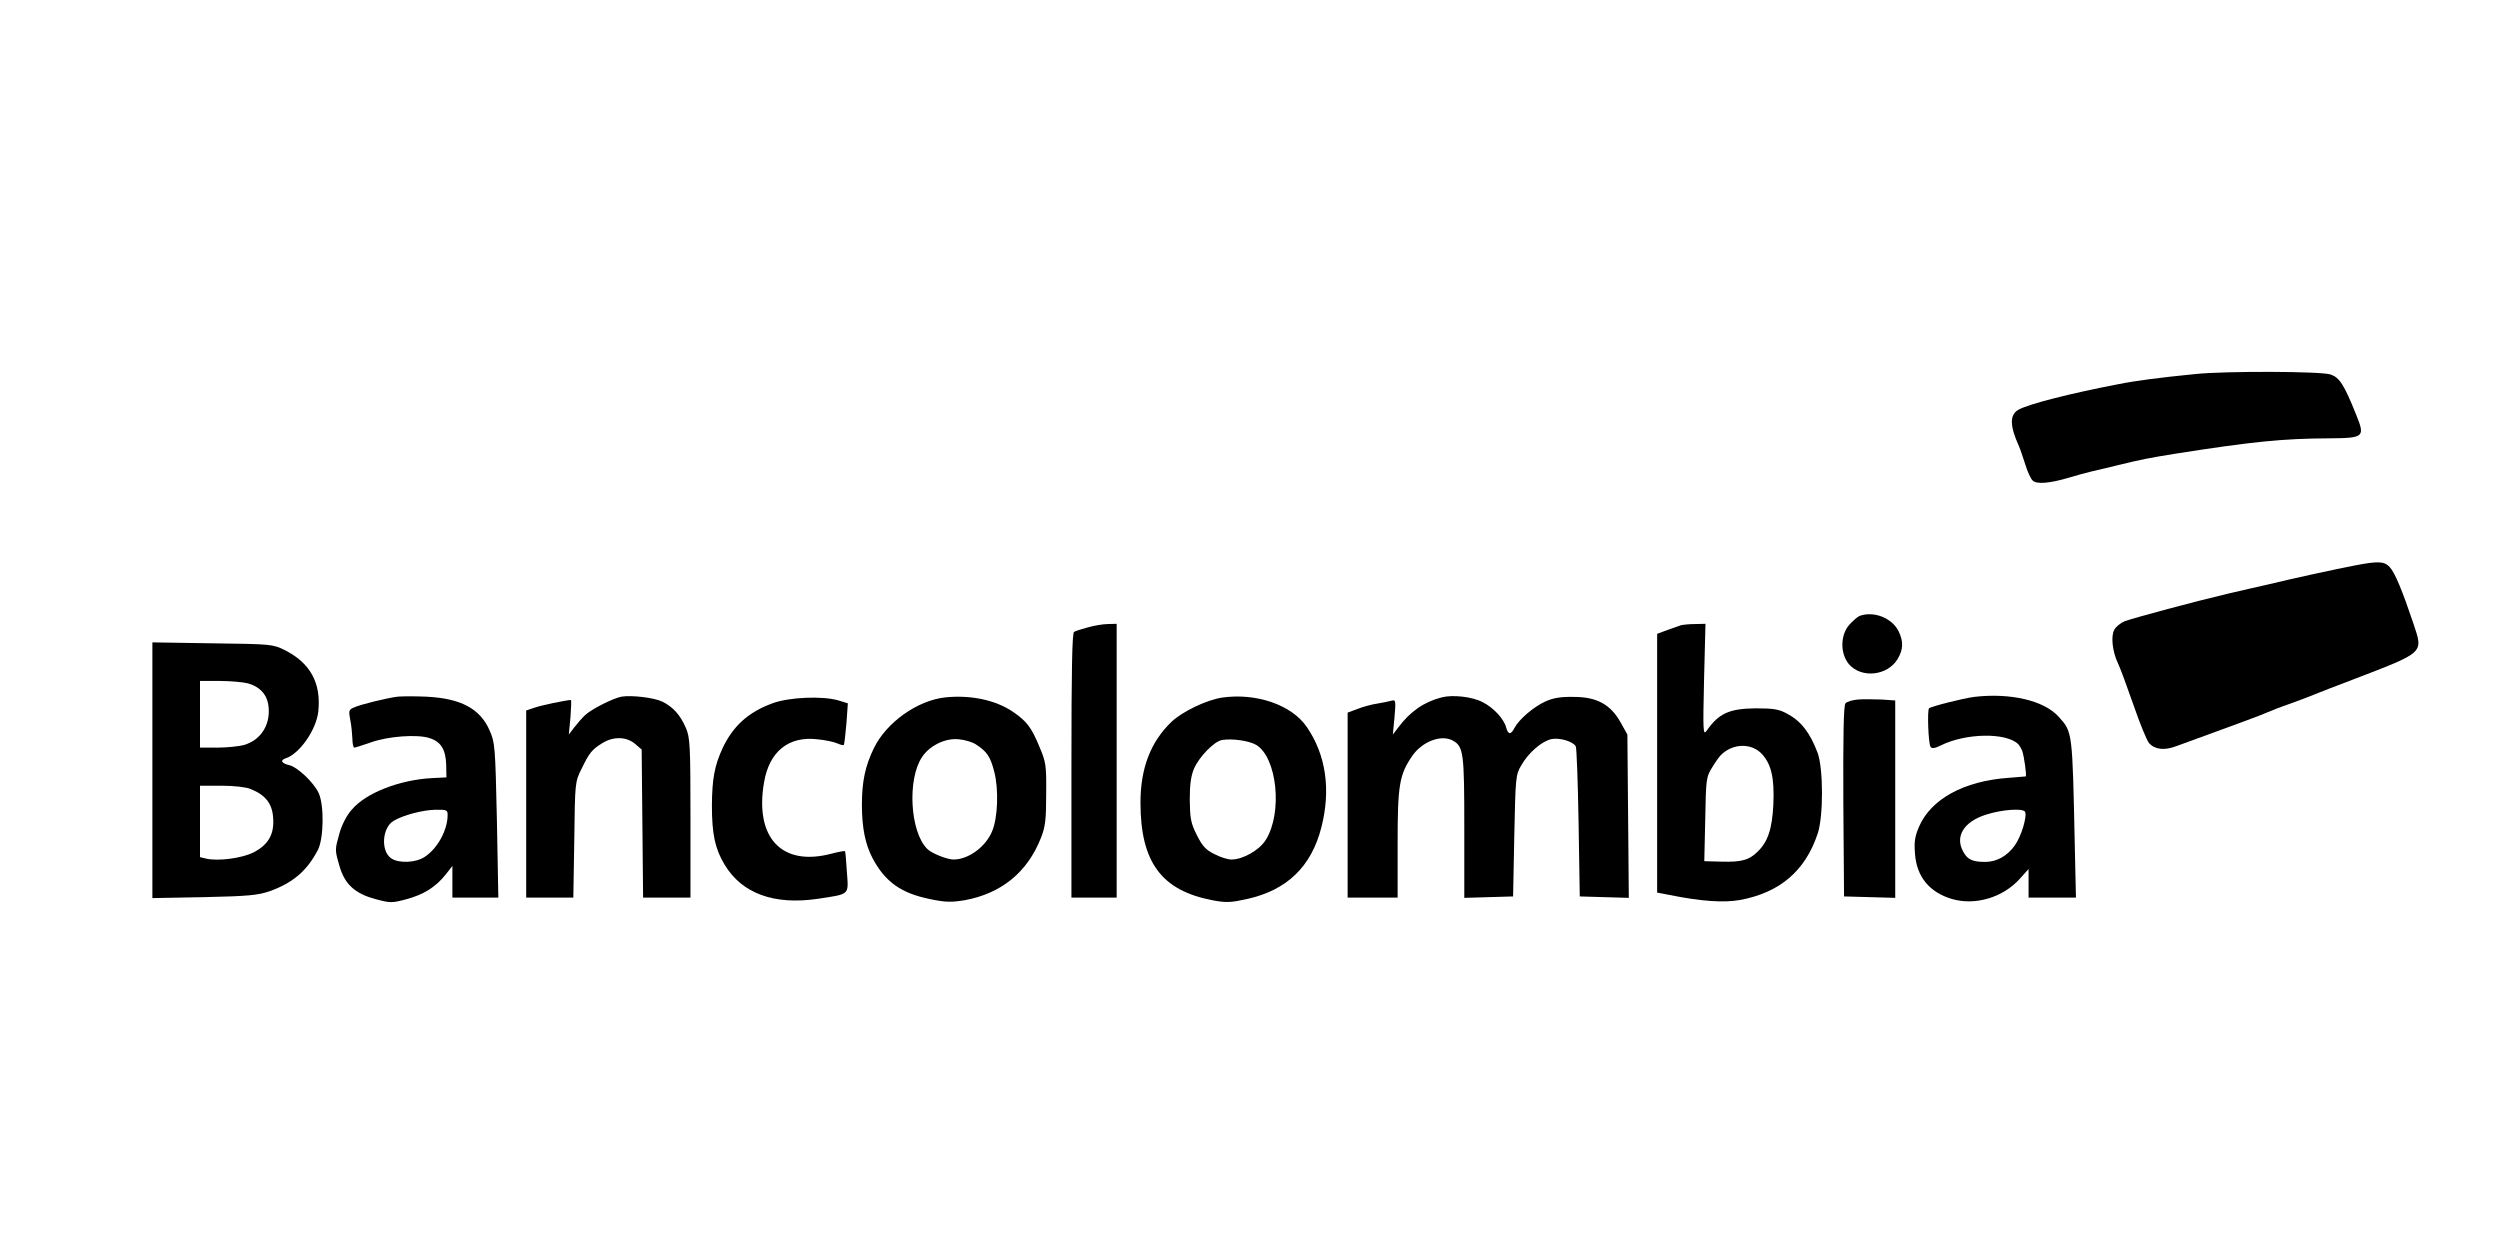 <?xml version="1.0" standalone="no"?>
<!DOCTYPE svg PUBLIC "-//W3C//DTD SVG 20010904//EN"
 "http://www.w3.org/TR/2001/REC-SVG-20010904/DTD/svg10.dtd">
<svg version="1.0" xmlns="http://www.w3.org/2000/svg"
 width="1050pt" height="525pt" viewBox="0 0 1050 525"
 preserveAspectRatio="xMidYMid meet">

<g transform="translate(0,525) scale(0.1,-0.1)"
fill="#000000" stroke="none">
<path d="M9220 3679 c-152 -15 -257 -29 -325 -43 -198 -38 -371 -82 -416 -106
-39 -21 -39 -67 1 -155 5 -11 16 -45 26 -75 9 -30 23 -61 31 -68 16 -17 73
-12 153 12 30 9 73 21 95 26 22 5 69 16 105 25 102 25 137 32 250 50 325 51
450 63 641 64 149 1 153 5 115 99 -51 127 -70 156 -107 169 -39 14 -445 15
-569 2z"/>
<path d="M9890 2875 c-74 -14 -276 -58 -365 -80 -33 -7 -109 -25 -170 -39
-136 -32 -389 -100 -431 -115 -17 -7 -37 -23 -44 -36 -15 -27 -8 -91 15 -140
9 -17 37 -95 65 -174 27 -79 57 -152 66 -162 24 -27 64 -32 114 -13 56 20 202
74 295 108 39 14 79 30 90 35 11 5 54 22 95 36 41 15 89 33 105 40 17 7 86 34
155 60 307 118 298 110 256 237 -46 137 -77 212 -99 236 -23 25 -48 26 -147 7z"/>
<path d="M7810 2663 c-8 -3 -27 -20 -42 -36 -39 -43 -40 -121 -3 -166 52 -61
162 -50 205 21 24 40 25 74 4 117 -28 56 -105 86 -164 64z"/>
<path d="M4569 2615 c-26 -7 -52 -15 -58 -19 -8 -5 -11 -162 -11 -562 l0 -554
95 0 95 0 0 575 0 575 -37 -1 c-21 0 -59 -7 -84 -14z"/>
<path d="M7060 2624 c-8 -3 -34 -12 -57 -20 l-43 -16 0 -543 0 -544 53 -10
c133 -27 227 -33 295 -21 167 31 274 122 326 278 25 73 24 275 0 340 -32 85
-70 134 -129 165 -33 18 -56 22 -130 22 -112 -1 -156 -21 -207 -94 -15 -21
-16 -5 -11 213 l6 236 -44 -1 c-24 0 -51 -3 -59 -5z m342 -543 c38 -43 51
-100 46 -211 -5 -102 -23 -156 -67 -198 -35 -34 -66 -43 -148 -41 l-75 2 4
176 c3 167 4 178 28 216 13 22 30 46 37 53 50 51 131 53 175 3z"/>
<path d="M640 2015 l0 -537 218 4 c185 4 225 8 275 25 97 35 156 85 202 173
25 48 27 190 3 240 -21 44 -87 107 -122 116 -34 8 -41 21 -16 29 58 19 129
120 137 198 12 119 -34 203 -142 257 -49 24 -56 25 -302 28 l-253 4 0 -537z
m401 365 c47 -13 77 -43 85 -85 15 -82 -27 -153 -102 -174 -22 -6 -72 -11
-111 -11 l-73 0 0 140 0 140 83 0 c45 0 98 -5 118 -10z m12 -444 c62 -25 90
-61 94 -119 6 -70 -19 -114 -82 -147 -50 -25 -150 -38 -200 -26 l-25 6 0 150
0 150 90 0 c54 0 104 -6 123 -14z"/>
<path d="M1670 2324 c-47 -6 -157 -33 -185 -46 -20 -9 -21 -14 -14 -51 5 -23
8 -59 9 -79 0 -21 4 -38 8 -38 4 0 35 10 67 21 73 27 198 36 249 19 48 -15 68
-48 70 -112 l1 -53 -60 -3 c-136 -7 -278 -62 -337 -132 -22 -24 -42 -64 -52
-99 -20 -71 -20 -70 0 -139 22 -76 65 -115 150 -138 63 -17 70 -17 130 -1 74
20 123 51 165 103 l29 37 0 -67 0 -66 97 0 96 0 -6 325 c-7 313 -8 326 -31
378 -40 91 -121 134 -266 141 -47 2 -101 2 -120 0z m210 -497 c0 -62 -41 -139
-95 -175 -37 -26 -110 -29 -142 -7 -45 31 -38 130 11 158 41 24 122 45 174 46
48 1 52 -1 52 -22z"/>
<path d="M2610 2324 c-36 -7 -125 -52 -152 -77 -13 -12 -33 -35 -46 -52 l-23
-30 7 73 c3 39 4 72 2 72 -18 0 -129 -23 -155 -33 l-33 -11 0 -393 0 -393 99
0 99 0 4 243 c3 239 3 243 30 297 33 68 44 82 88 109 47 29 101 27 137 -3 l28
-24 3 -311 3 -311 99 0 100 0 0 334 c0 306 -2 338 -19 378 -23 54 -54 89 -99
111 -35 17 -129 28 -172 21z"/>
<path d="M3970 2321 c-118 -13 -248 -106 -300 -214 -36 -74 -50 -139 -50 -237
0 -96 14 -166 45 -225 53 -99 119 -146 240 -171 67 -14 90 -14 146 -5 154 28
264 117 321 262 18 45 22 76 22 184 1 123 -1 134 -29 200 -33 80 -53 106 -110
145 -73 50 -178 72 -285 61z m128 -197 c47 -30 62 -52 78 -116 19 -73 15 -193
-9 -249 -27 -66 -100 -119 -162 -119 -27 0 -93 26 -111 45 -72 72 -84 293 -21
386 32 48 98 80 154 74 25 -2 57 -12 71 -21z"/>
<path d="M5132 2320 c-65 -10 -165 -58 -211 -101 -88 -84 -131 -195 -131 -340
0 -250 88 -369 302 -410 58 -11 77 -10 145 5 168 37 271 136 313 302 40 158
19 303 -61 420 -63 93 -212 145 -357 124z m143 -198 c89 -52 113 -286 41 -400
-27 -43 -96 -82 -144 -82 -15 0 -48 10 -72 23 -36 18 -50 33 -74 81 -25 50
-28 70 -29 147 0 65 5 100 18 131 22 50 85 115 118 120 42 7 112 -3 142 -20z"/>
<path d="M6055 2321 c-74 -19 -132 -59 -182 -126 l-23 -30 7 74 c6 69 5 73
-13 68 -10 -3 -37 -8 -59 -12 -22 -3 -59 -13 -82 -22 l-43 -16 0 -388 0 -389
105 0 105 0 0 228 c0 245 7 288 62 368 41 59 120 90 169 64 46 -25 49 -51 49
-365 l0 -296 103 3 102 3 5 255 c5 244 6 257 29 295 31 55 88 103 128 111 34
6 87 -9 101 -30 4 -6 9 -150 12 -321 l5 -310 103 -3 103 -3 -3 343 -3 343 -28
50 c-42 76 -100 108 -197 108 -55 1 -87 -4 -121 -20 -48 -22 -109 -74 -128
-110 -15 -30 -27 -29 -35 1 -9 36 -53 84 -99 107 -44 23 -126 32 -172 20z"/>
<path d="M8291 2323 c-46 -6 -181 -40 -189 -48 -8 -8 -3 -146 6 -161 5 -9 17
-8 45 6 104 51 272 54 323 5 5 -5 13 -18 17 -28 8 -21 20 -107 15 -108 -2 0
-34 -3 -73 -6 -186 -13 -325 -89 -375 -205 -18 -42 -21 -65 -17 -114 7 -97 61
-162 156 -190 97 -28 213 6 284 85 l37 41 0 -60 0 -60 100 0 99 0 -5 223 c-10
475 -9 472 -67 536 -61 69 -204 102 -356 84z m214 -482 c10 -18 -15 -103 -43
-142 -31 -44 -76 -69 -124 -69 -54 0 -75 10 -93 44 -35 64 4 126 98 155 66 21
152 27 162 12z"/>
<path d="M3244 2296 c-101 -37 -165 -95 -209 -188 -34 -74 -44 -128 -45 -240
0 -122 13 -182 53 -249 73 -122 208 -171 392 -144 136 21 129 14 122 112 -3
46 -6 86 -8 88 -2 2 -29 -3 -59 -11 -207 -54 -321 68 -281 300 22 130 103 195
224 181 32 -3 70 -11 83 -17 13 -6 26 -9 28 -7 2 2 7 43 11 90 l6 85 -39 12
c-67 20 -208 14 -278 -12z"/>
<path d="M7803 2312 c-23 -2 -46 -9 -52 -16 -8 -9 -10 -136 -9 -412 l3 -399
108 -3 107 -3 0 415 0 414 -57 4 c-32 1 -77 2 -100 0z"/>
</g>
</svg>
